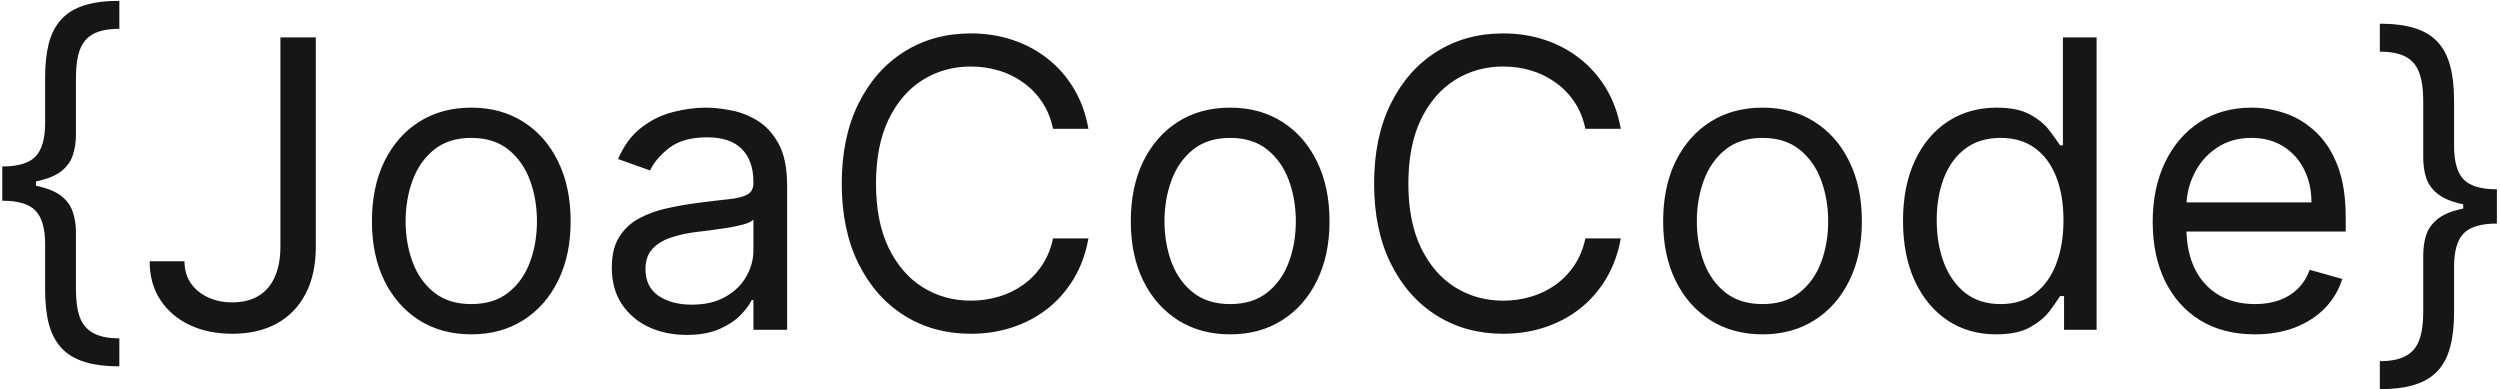 <svg width="796" height="124" viewBox="0 0 796 124" fill="none" xmlns="http://www.w3.org/2000/svg">
<path d="M0.727 58.636V53C5.788 53 9.318 51.939 11.318 49.818C13.348 47.697 14.364 44.151 14.364 39.182V24.636C14.364 20.454 14.758 16.833 15.546 13.773C16.364 10.712 17.682 8.182 19.5 6.182C21.318 4.182 23.742 2.697 26.773 1.727C29.803 0.758 33.545 0.273 38 0.273V9.182C34.485 9.182 31.712 9.727 29.682 10.818C27.682 11.909 26.258 13.606 25.409 15.909C24.591 18.182 24.182 21.091 24.182 24.636V42.818C24.182 45.182 23.864 47.333 23.227 49.273C22.621 51.212 21.485 52.879 19.818 54.273C18.151 55.667 15.773 56.742 12.682 57.5C9.621 58.258 5.636 58.636 0.727 58.636ZM38 116.636C33.545 116.636 29.803 116.152 26.773 115.182C23.742 114.212 21.318 112.727 19.5 110.727C17.682 108.727 16.364 106.197 15.546 103.136C14.758 100.076 14.364 96.454 14.364 92.273V77.727C14.364 72.758 13.348 69.212 11.318 67.091C9.318 64.97 5.788 63.909 0.727 63.909V58.273C5.636 58.273 9.621 58.651 12.682 59.409C15.773 60.167 18.151 61.242 19.818 62.636C21.485 64.03 22.621 65.697 23.227 67.636C23.864 69.576 24.182 71.727 24.182 74.091V92.273C24.182 95.818 24.591 98.727 25.409 101C26.258 103.273 27.682 104.955 29.682 106.045C31.712 107.167 34.485 107.727 38 107.727V116.636ZM0.727 63.909V53H11.454V63.909H0.727ZM89.284 11.909H100.557V78.454C100.557 84.394 99.466 89.439 97.284 93.591C95.102 97.742 92.026 100.894 88.057 103.045C84.087 105.197 79.405 106.273 74.011 106.273C68.921 106.273 64.39 105.348 60.42 103.5C56.451 101.621 53.33 98.954 51.057 95.5C48.784 92.046 47.648 87.939 47.648 83.182H58.739C58.739 85.818 59.39 88.121 60.693 90.091C62.026 92.03 63.845 93.546 66.148 94.636C68.451 95.727 71.072 96.273 74.011 96.273C77.254 96.273 80.011 95.591 82.284 94.227C84.557 92.864 86.284 90.864 87.466 88.227C88.678 85.561 89.284 82.303 89.284 78.454V11.909ZM150.057 106.455C143.754 106.455 138.223 104.955 133.466 101.955C128.739 98.954 125.042 94.758 122.375 89.364C119.739 83.97 118.42 77.667 118.42 70.454C118.42 63.182 119.739 56.833 122.375 51.409C125.042 45.985 128.739 41.773 133.466 38.773C138.223 35.773 143.754 34.273 150.057 34.273C156.36 34.273 161.875 35.773 166.602 38.773C171.36 41.773 175.057 45.985 177.693 51.409C180.36 56.833 181.693 63.182 181.693 70.454C181.693 77.667 180.36 83.97 177.693 89.364C175.057 94.758 171.36 98.954 166.602 101.955C161.875 104.955 156.36 106.455 150.057 106.455ZM150.057 96.818C154.845 96.818 158.784 95.591 161.875 93.136C164.966 90.682 167.254 87.454 168.739 83.454C170.223 79.454 170.966 75.121 170.966 70.454C170.966 65.788 170.223 61.439 168.739 57.409C167.254 53.379 164.966 50.121 161.875 47.636C158.784 45.151 154.845 43.909 150.057 43.909C145.269 43.909 141.33 45.151 138.239 47.636C135.148 50.121 132.86 53.379 131.375 57.409C129.89 61.439 129.148 65.788 129.148 70.454C129.148 75.121 129.89 79.454 131.375 83.454C132.86 87.454 135.148 90.682 138.239 93.136C141.33 95.591 145.269 96.818 150.057 96.818ZM218.614 106.636C214.189 106.636 210.174 105.803 206.568 104.136C202.962 102.439 200.098 100 197.977 96.818C195.856 93.606 194.795 89.727 194.795 85.182C194.795 81.182 195.583 77.939 197.159 75.454C198.735 72.939 200.841 70.97 203.477 69.546C206.114 68.121 209.023 67.061 212.205 66.364C215.417 65.636 218.644 65.061 221.886 64.636C226.129 64.091 229.568 63.682 232.205 63.409C234.871 63.106 236.811 62.606 238.023 61.909C239.265 61.212 239.886 60 239.886 58.273V57.909C239.886 53.424 238.659 49.939 236.205 47.455C233.78 44.97 230.098 43.727 225.159 43.727C220.038 43.727 216.023 44.849 213.114 47.091C210.205 49.333 208.159 51.727 206.977 54.273L196.795 50.636C198.614 46.394 201.038 43.091 204.068 40.727C207.129 38.333 210.462 36.667 214.068 35.727C217.705 34.758 221.28 34.273 224.795 34.273C227.038 34.273 229.614 34.545 232.523 35.091C235.462 35.606 238.295 36.682 241.023 38.318C243.78 39.955 246.068 42.424 247.886 45.727C249.705 49.03 250.614 53.455 250.614 59V105H239.886V95.546H239.341C238.614 97.061 237.402 98.682 235.705 100.409C234.008 102.136 231.75 103.606 228.932 104.818C226.114 106.03 222.674 106.636 218.614 106.636ZM220.25 97C224.492 97 228.068 96.167 230.977 94.5C233.917 92.833 236.129 90.682 237.614 88.046C239.129 85.409 239.886 82.636 239.886 79.727V69.909C239.432 70.454 238.432 70.954 236.886 71.409C235.371 71.833 233.614 72.212 231.614 72.546C229.644 72.849 227.72 73.121 225.841 73.364C223.992 73.576 222.492 73.758 221.341 73.909C218.553 74.273 215.947 74.864 213.523 75.682C211.129 76.47 209.189 77.667 207.705 79.273C206.25 80.849 205.523 83 205.523 85.727C205.523 89.454 206.902 92.273 209.659 94.182C212.447 96.061 215.977 97 220.25 97ZM346.557 41H335.284C334.617 37.758 333.451 34.909 331.784 32.455C330.148 30 328.148 27.939 325.784 26.273C323.451 24.576 320.86 23.303 318.011 22.454C315.163 21.606 312.193 21.182 309.102 21.182C303.466 21.182 298.36 22.606 293.784 25.454C289.239 28.303 285.617 32.5 282.92 38.045C280.254 43.591 278.92 50.394 278.92 58.455C278.92 66.515 280.254 73.318 282.92 78.864C285.617 84.409 289.239 88.606 293.784 91.454C298.36 94.303 303.466 95.727 309.102 95.727C312.193 95.727 315.163 95.303 318.011 94.454C320.86 93.606 323.451 92.349 325.784 90.682C328.148 88.985 330.148 86.909 331.784 84.454C333.451 81.97 334.617 79.121 335.284 75.909H346.557C345.708 80.667 344.163 84.924 341.92 88.682C339.678 92.439 336.89 95.636 333.557 98.273C330.223 100.879 326.481 102.864 322.33 104.227C318.208 105.591 313.799 106.273 309.102 106.273C301.163 106.273 294.102 104.333 287.92 100.455C281.739 96.576 276.875 91.061 273.33 83.909C269.784 76.758 268.011 68.273 268.011 58.455C268.011 48.636 269.784 40.151 273.33 33C276.875 25.849 281.739 20.333 287.92 16.454C294.102 12.576 301.163 10.636 309.102 10.636C313.799 10.636 318.208 11.318 322.33 12.682C326.481 14.046 330.223 16.046 333.557 18.682C336.89 21.288 339.678 24.47 341.92 28.227C344.163 31.954 345.708 36.212 346.557 41ZM391.682 106.455C385.379 106.455 379.848 104.955 375.091 101.955C370.364 98.954 366.667 94.758 364 89.364C361.364 83.97 360.045 77.667 360.045 70.454C360.045 63.182 361.364 56.833 364 51.409C366.667 45.985 370.364 41.773 375.091 38.773C379.848 35.773 385.379 34.273 391.682 34.273C397.985 34.273 403.5 35.773 408.227 38.773C412.985 41.773 416.682 45.985 419.318 51.409C421.985 56.833 423.318 63.182 423.318 70.454C423.318 77.667 421.985 83.97 419.318 89.364C416.682 94.758 412.985 98.954 408.227 101.955C403.5 104.955 397.985 106.455 391.682 106.455ZM391.682 96.818C396.47 96.818 400.409 95.591 403.5 93.136C406.591 90.682 408.879 87.454 410.364 83.454C411.848 79.454 412.591 75.121 412.591 70.454C412.591 65.788 411.848 61.439 410.364 57.409C408.879 53.379 406.591 50.121 403.5 47.636C400.409 45.151 396.47 43.909 391.682 43.909C386.894 43.909 382.955 45.151 379.864 47.636C376.773 50.121 374.485 53.379 373 57.409C371.515 61.439 370.773 65.788 370.773 70.454C370.773 75.121 371.515 79.454 373 83.454C374.485 87.454 376.773 90.682 379.864 93.136C382.955 95.591 386.894 96.818 391.682 96.818ZM516.057 41H504.784C504.117 37.758 502.951 34.909 501.284 32.455C499.648 30 497.648 27.939 495.284 26.273C492.951 24.576 490.36 23.303 487.511 22.454C484.663 21.606 481.693 21.182 478.602 21.182C472.966 21.182 467.86 22.606 463.284 25.454C458.739 28.303 455.117 32.5 452.42 38.045C449.754 43.591 448.42 50.394 448.42 58.455C448.42 66.515 449.754 73.318 452.42 78.864C455.117 84.409 458.739 88.606 463.284 91.454C467.86 94.303 472.966 95.727 478.602 95.727C481.693 95.727 484.663 95.303 487.511 94.454C490.36 93.606 492.951 92.349 495.284 90.682C497.648 88.985 499.648 86.909 501.284 84.454C502.951 81.97 504.117 79.121 504.784 75.909H516.057C515.208 80.667 513.663 84.924 511.42 88.682C509.178 92.439 506.39 95.636 503.057 98.273C499.723 100.879 495.981 102.864 491.83 104.227C487.708 105.591 483.299 106.273 478.602 106.273C470.663 106.273 463.602 104.333 457.42 100.455C451.239 96.576 446.375 91.061 442.83 83.909C439.284 76.758 437.511 68.273 437.511 58.455C437.511 48.636 439.284 40.151 442.83 33C446.375 25.849 451.239 20.333 457.42 16.454C463.602 12.576 470.663 10.636 478.602 10.636C483.299 10.636 487.708 11.318 491.83 12.682C495.981 14.046 499.723 16.046 503.057 18.682C506.39 21.288 509.178 24.47 511.42 28.227C513.663 31.954 515.208 36.212 516.057 41ZM561.182 106.455C554.879 106.455 549.348 104.955 544.591 101.955C539.864 98.954 536.167 94.758 533.5 89.364C530.864 83.97 529.545 77.667 529.545 70.454C529.545 63.182 530.864 56.833 533.5 51.409C536.167 45.985 539.864 41.773 544.591 38.773C549.348 35.773 554.879 34.273 561.182 34.273C567.485 34.273 573 35.773 577.727 38.773C582.485 41.773 586.182 45.985 588.818 51.409C591.485 56.833 592.818 63.182 592.818 70.454C592.818 77.667 591.485 83.97 588.818 89.364C586.182 94.758 582.485 98.954 577.727 101.955C573 104.955 567.485 106.455 561.182 106.455ZM561.182 96.818C565.97 96.818 569.909 95.591 573 93.136C576.091 90.682 578.379 87.454 579.864 83.454C581.348 79.454 582.091 75.121 582.091 70.454C582.091 65.788 581.348 61.439 579.864 57.409C578.379 53.379 576.091 50.121 573 47.636C569.909 45.151 565.97 43.909 561.182 43.909C556.394 43.909 552.455 45.151 549.364 47.636C546.273 50.121 543.985 53.379 542.5 57.409C541.015 61.439 540.273 65.788 540.273 70.454C540.273 75.121 541.015 79.454 542.5 83.454C543.985 87.454 546.273 90.682 549.364 93.136C552.455 95.591 556.394 96.818 561.182 96.818ZM635.557 106.455C629.739 106.455 624.602 104.985 620.148 102.045C615.693 99.076 612.208 94.894 609.693 89.5C607.178 84.076 605.92 77.667 605.92 70.273C605.92 62.939 607.178 56.576 609.693 51.182C612.208 45.788 615.708 41.621 620.193 38.682C624.678 35.742 629.86 34.273 635.739 34.273C640.284 34.273 643.875 35.03 646.511 36.545C649.178 38.03 651.208 39.727 652.602 41.636C654.027 43.515 655.133 45.061 655.92 46.273H656.83V11.909H667.557V105H657.193V94.273H655.92C655.133 95.546 654.011 97.151 652.557 99.091C651.102 101 649.027 102.712 646.33 104.227C643.633 105.712 640.042 106.455 635.557 106.455ZM637.011 96.818C641.314 96.818 644.951 95.697 647.92 93.454C650.89 91.182 653.148 88.046 654.693 84.046C656.239 80.015 657.011 75.364 657.011 70.091C657.011 64.879 656.254 60.318 654.739 56.409C653.223 52.47 650.981 49.409 648.011 47.227C645.042 45.015 641.375 43.909 637.011 43.909C632.466 43.909 628.678 45.076 625.648 47.409C622.648 49.712 620.39 52.849 618.875 56.818C617.39 60.758 616.648 65.182 616.648 70.091C616.648 75.061 617.405 79.576 618.92 83.636C620.466 87.667 622.739 90.879 625.739 93.273C628.769 95.636 632.527 96.818 637.011 96.818ZM717.966 106.455C711.239 106.455 705.436 104.97 700.557 102C695.708 99 691.966 94.818 689.33 89.454C686.723 84.061 685.42 77.788 685.42 70.636C685.42 63.485 686.723 57.182 689.33 51.727C691.966 46.242 695.633 41.97 700.33 38.909C705.057 35.818 710.572 34.273 716.875 34.273C720.511 34.273 724.102 34.879 727.648 36.091C731.193 37.303 734.42 39.273 737.33 42C740.239 44.697 742.557 48.273 744.284 52.727C746.011 57.182 746.875 62.667 746.875 69.182V73.727H693.057V64.454H735.966C735.966 60.515 735.178 57 733.602 53.909C732.057 50.818 729.845 48.379 726.966 46.591C724.117 44.803 720.754 43.909 716.875 43.909C712.602 43.909 708.905 44.97 705.784 47.091C702.693 49.182 700.314 51.909 698.648 55.273C696.981 58.636 696.148 62.242 696.148 66.091V72.273C696.148 77.546 697.057 82.015 698.875 85.682C700.723 89.318 703.284 92.091 706.557 94C709.83 95.879 713.633 96.818 717.966 96.818C720.784 96.818 723.33 96.424 725.602 95.636C727.905 94.818 729.89 93.606 731.557 92C733.223 90.364 734.511 88.333 735.42 85.909L745.784 88.818C744.693 92.333 742.86 95.424 740.284 98.091C737.708 100.727 734.527 102.788 730.739 104.273C726.951 105.727 722.693 106.455 717.966 106.455ZM795.011 65.546V71.182C789.951 71.182 786.405 72.242 784.375 74.364C782.375 76.485 781.375 80.03 781.375 85V99.546C781.375 103.727 780.966 107.348 780.148 110.409C779.36 113.47 778.057 116 776.239 118C774.42 120 771.996 121.485 768.966 122.455C765.936 123.424 762.193 123.909 757.739 123.909V115C761.254 115 764.011 114.439 766.011 113.318C768.042 112.227 769.466 110.545 770.284 108.273C771.133 106 771.557 103.091 771.557 99.546V81.364C771.557 79 771.86 76.849 772.466 74.909C773.102 72.97 774.254 71.303 775.92 69.909C777.587 68.515 779.951 67.439 783.011 66.682C786.102 65.924 790.102 65.546 795.011 65.546ZM757.739 7.545C762.193 7.545 765.936 8.03 768.966 9C771.996 9.97 774.42 11.454 776.239 13.454C778.057 15.454 779.36 17.985 780.148 21.045C780.966 24.106 781.375 27.727 781.375 31.909V46.455C781.375 51.424 782.375 54.97 784.375 57.091C786.405 59.212 789.951 60.273 795.011 60.273V65.909C790.102 65.909 786.102 65.53 783.011 64.773C779.951 64.015 777.587 62.939 775.92 61.545C774.254 60.151 773.102 58.485 772.466 56.545C771.86 54.606 771.557 52.455 771.557 50.091V31.909C771.557 28.364 771.133 25.454 770.284 23.182C769.466 20.879 768.042 19.182 766.011 18.091C764.011 17 761.254 16.454 757.739 16.454V7.545ZM795.011 60.273V71.182H784.284V60.273H795.011Z" fill="#161616"/>
</svg>
